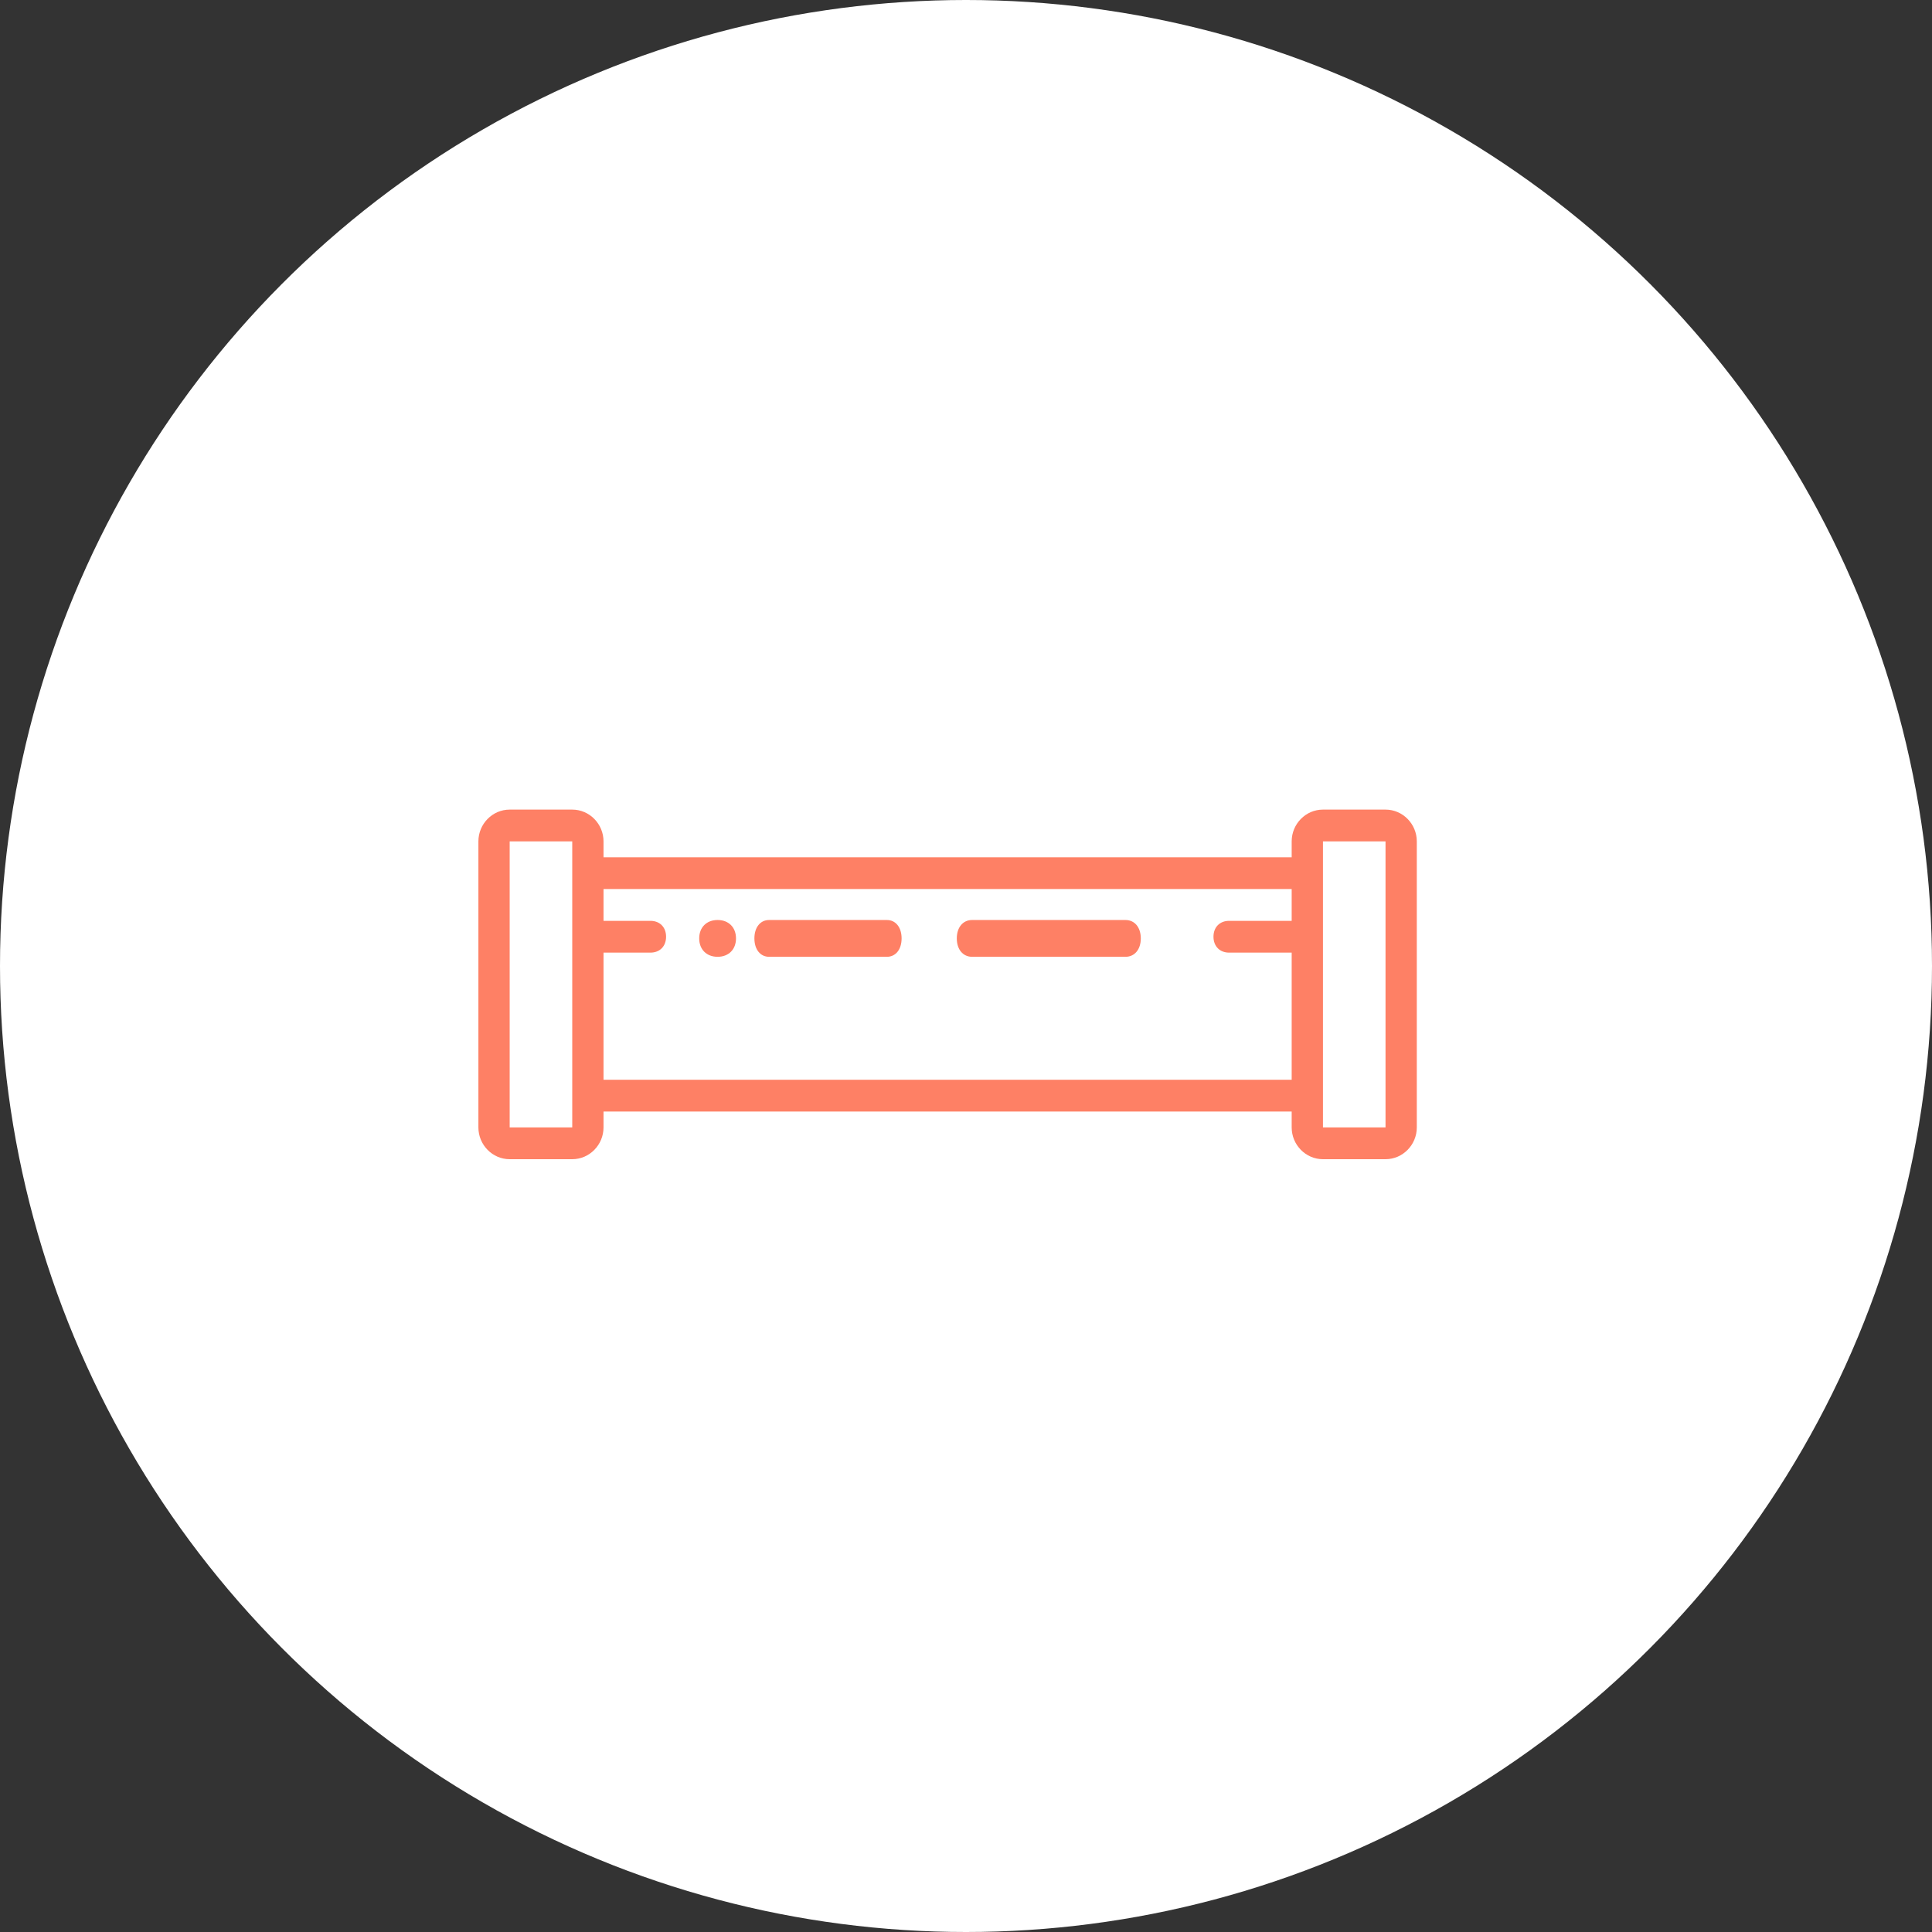 <?xml version="1.0" encoding="UTF-8"?>
<svg width="105px" height="105px" viewBox="0 0 105 105" version="1.1" xmlns="http://www.w3.org/2000/svg" xmlns:xlink="http://www.w3.org/1999/xlink">
    <rect x="0" y="0" width="105" height="105" fill="#333333" stroke="none"/>
    <!-- Generator: Sketch 47 (45396) - http://www.bohemiancoding.com/sketch -->
    <title>q-metal</title>
    <desc>Created with Sketch.</desc>
    <defs></defs>
    <g id="Page-4" stroke="none" stroke-width="1" fill="none" fill-rule="evenodd">
        <g id="q-metal">
            <circle id="Oval-4" fill="#FFFFFF" cx="52.5" cy="52.5" r="52.5"></circle>
            <g id="pipe" transform="translate(26, 44)" fill-rule="nonzero" fill="#FE8065">
                <path d="M49.3,0 L45.9,0 C44.965,0 44.2,0.777 44.2,1.727 L44.2,2.591 L6.8,2.591 L6.8,1.727 C6.8,0.777 6.035,0 5.1,0 L1.7,0 C0.765,0 0,0.777 0,1.727 L0,17.273 C0,18.223 0.765,19 1.7,19 L5.1,19 C6.035,19 6.8,18.223 6.8,17.273 L6.8,16.409 L44.2,16.409 L44.2,17.273 C44.2,18.223 44.965,19 45.9,19 L49.3,19 C50.235,19 51,18.223 51,17.273 L51,1.727 C51,0.777 50.235,0 49.3,0 Z M5.1,17.273 L1.7,17.273 L1.7,1.727 L5.1,1.727 L5.1,3.455 L5.1,15.545 L5.1,17.273 Z M6.8,14.682 L6.8,7.773 L9.35,7.773 C9.86,7.773 10.2,7.427 10.2,6.909 C10.2,6.391 9.86,6.046 9.35,6.046 L6.8,6.046 L6.8,4.318 L44.2,4.318 L44.2,6.046 L40.8,6.046 C40.29,6.046 39.95,6.391 39.95,6.909 C39.95,7.427 40.29,7.773 40.8,7.773 L44.2,7.773 L44.2,14.682 L6.8,14.682 Z M49.3,17.273 L45.9,17.273 L45.9,15.545 L45.9,3.455 L45.9,1.727 L49.3,1.727 L49.3,17.273 Z" id="Shape"></path>
                <path d="M22.2,6 L15.8,6 C15.32,6 15,6.4 15,7 C15,7.6 15.32,8 15.8,8 L22.2,8 C22.68,8 23,7.6 23,7 C23,6.4 22.68,6 22.2,6 Z" id="Shape"></path>
                <path d="M13,6 C12.4,6 12,6.4 12,7 C12,7.6 12.4,8 13,8 C13.6,8 14,7.6 14,7 C14,6.4 13.6,6 13,6 Z" id="Shape"></path>
                <path d="M35.167,6 L26.833,6 C26.333,6 26,6.4 26,7 C26,7.6 26.333,8 26.833,8 L35.167,8 C35.667,8 36,7.6 36,7 C36,6.4 35.667,6 35.167,6 Z" id="Shape"></path>
            </g>
        </g>
    </g>
</svg>